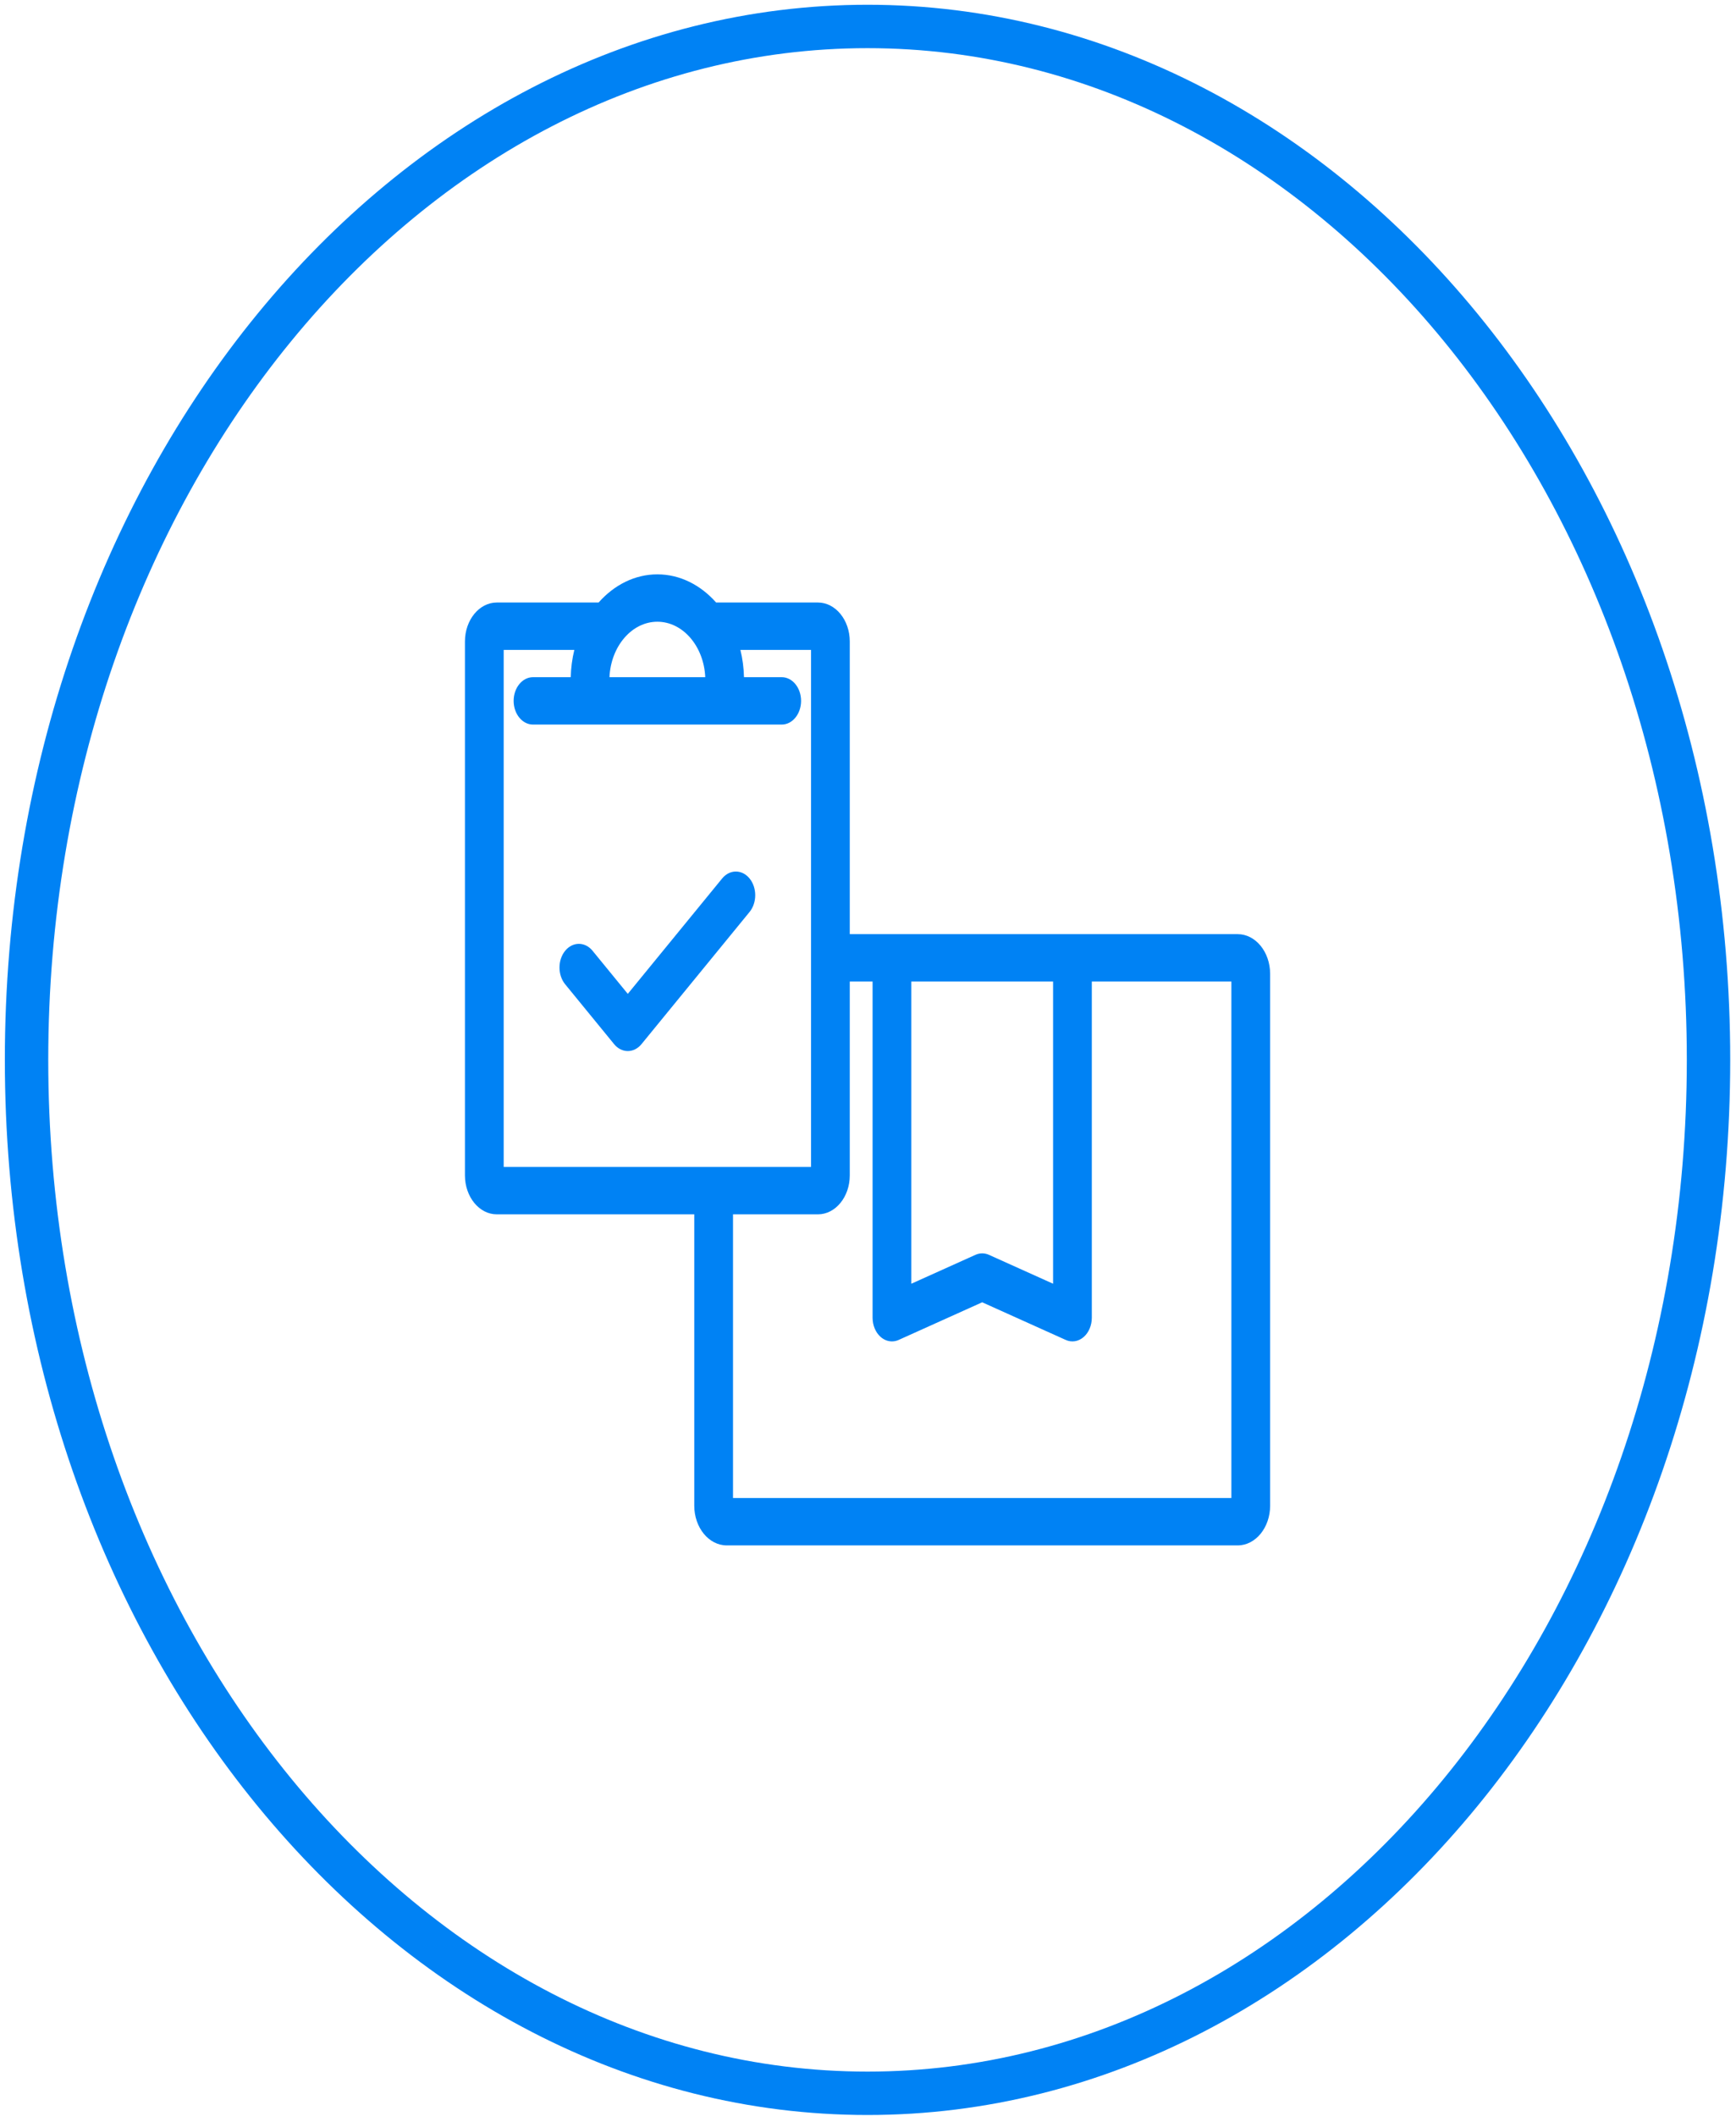 <svg width="160" height="195" viewBox="0 0 160 195" fill="none" xmlns="http://www.w3.org/2000/svg">
<path d="M157.467 97.677C157.467 150.671 122.407 192.916 79.957 192.916C37.507 192.916 2.447 150.671 2.447 97.677C2.447 44.682 37.507 2.438 79.957 2.438C122.407 2.438 157.467 44.682 157.467 97.677Z" stroke="#0082F4" stroke-width="4"/>
<g clip-path="url(#clip0_1_95)">
<path d="M114.071 86.09H78.32V59.117C78.32 57.138 77.004 55.528 75.386 55.528H66.003C64.578 53.918 62.675 52.932 60.586 52.932C58.498 52.932 56.595 53.918 55.169 55.528H45.786C44.168 55.528 42.852 57.138 42.852 59.117V108.323C42.852 110.302 44.168 111.912 45.786 111.912H63.988V138.765C63.988 140.781 65.33 142.422 66.979 142.422H114.071C115.72 142.422 117.062 140.781 117.062 138.765V89.747C117.062 87.73 115.72 86.09 114.071 86.09ZM83.993 90.456H97.058V118.307L91.142 115.642C90.744 115.463 90.306 115.463 89.908 115.642L83.993 118.307V90.456H83.993ZM60.586 57.298C62.943 57.298 64.874 59.565 65 62.408H56.173C56.299 59.565 58.23 57.298 60.586 57.298ZM46.423 59.895H52.934C52.737 60.694 52.623 61.537 52.602 62.408H49.126C48.14 62.408 47.34 63.386 47.34 64.592C47.34 65.797 48.14 66.775 49.126 66.775H72.047C73.033 66.775 73.832 65.797 73.832 64.592C73.832 63.386 73.033 62.408 72.047 62.408H68.571C68.549 61.537 68.436 60.694 68.239 59.895H74.75V107.545H46.423V59.895ZM113.491 138.056H67.559V111.912H75.386C77.004 111.912 78.32 110.302 78.32 108.323V90.456H80.422V121.438C80.422 122.152 80.707 122.821 81.186 123.229C81.49 123.488 81.847 123.621 82.208 123.621C82.415 123.621 82.624 123.577 82.825 123.487L90.525 120.018L98.225 123.487C98.773 123.734 99.385 123.637 99.864 123.229C100.342 122.821 100.628 122.152 100.628 121.438V90.456H113.491V138.056H113.491Z" fill="#0082F4"/>
<path d="M66.558 80.958L57.861 91.594L54.614 87.623C53.917 86.77 52.786 86.77 52.089 87.623C51.392 88.475 51.392 89.858 52.089 90.71L56.599 96.226C56.934 96.635 57.388 96.865 57.861 96.865C58.335 96.865 58.789 96.635 59.124 96.226L69.083 84.046C69.78 83.193 69.78 81.811 69.083 80.958C68.386 80.106 67.256 80.106 66.558 80.958Z" fill="#0082F4"/>
</g>
<defs>
<clipPath id="clip0_1_95">
<rect width="74.21" height="90.757" fill="white" transform="translate(42.852 52.299)"/>
</clipPath>
</defs>
</svg>
